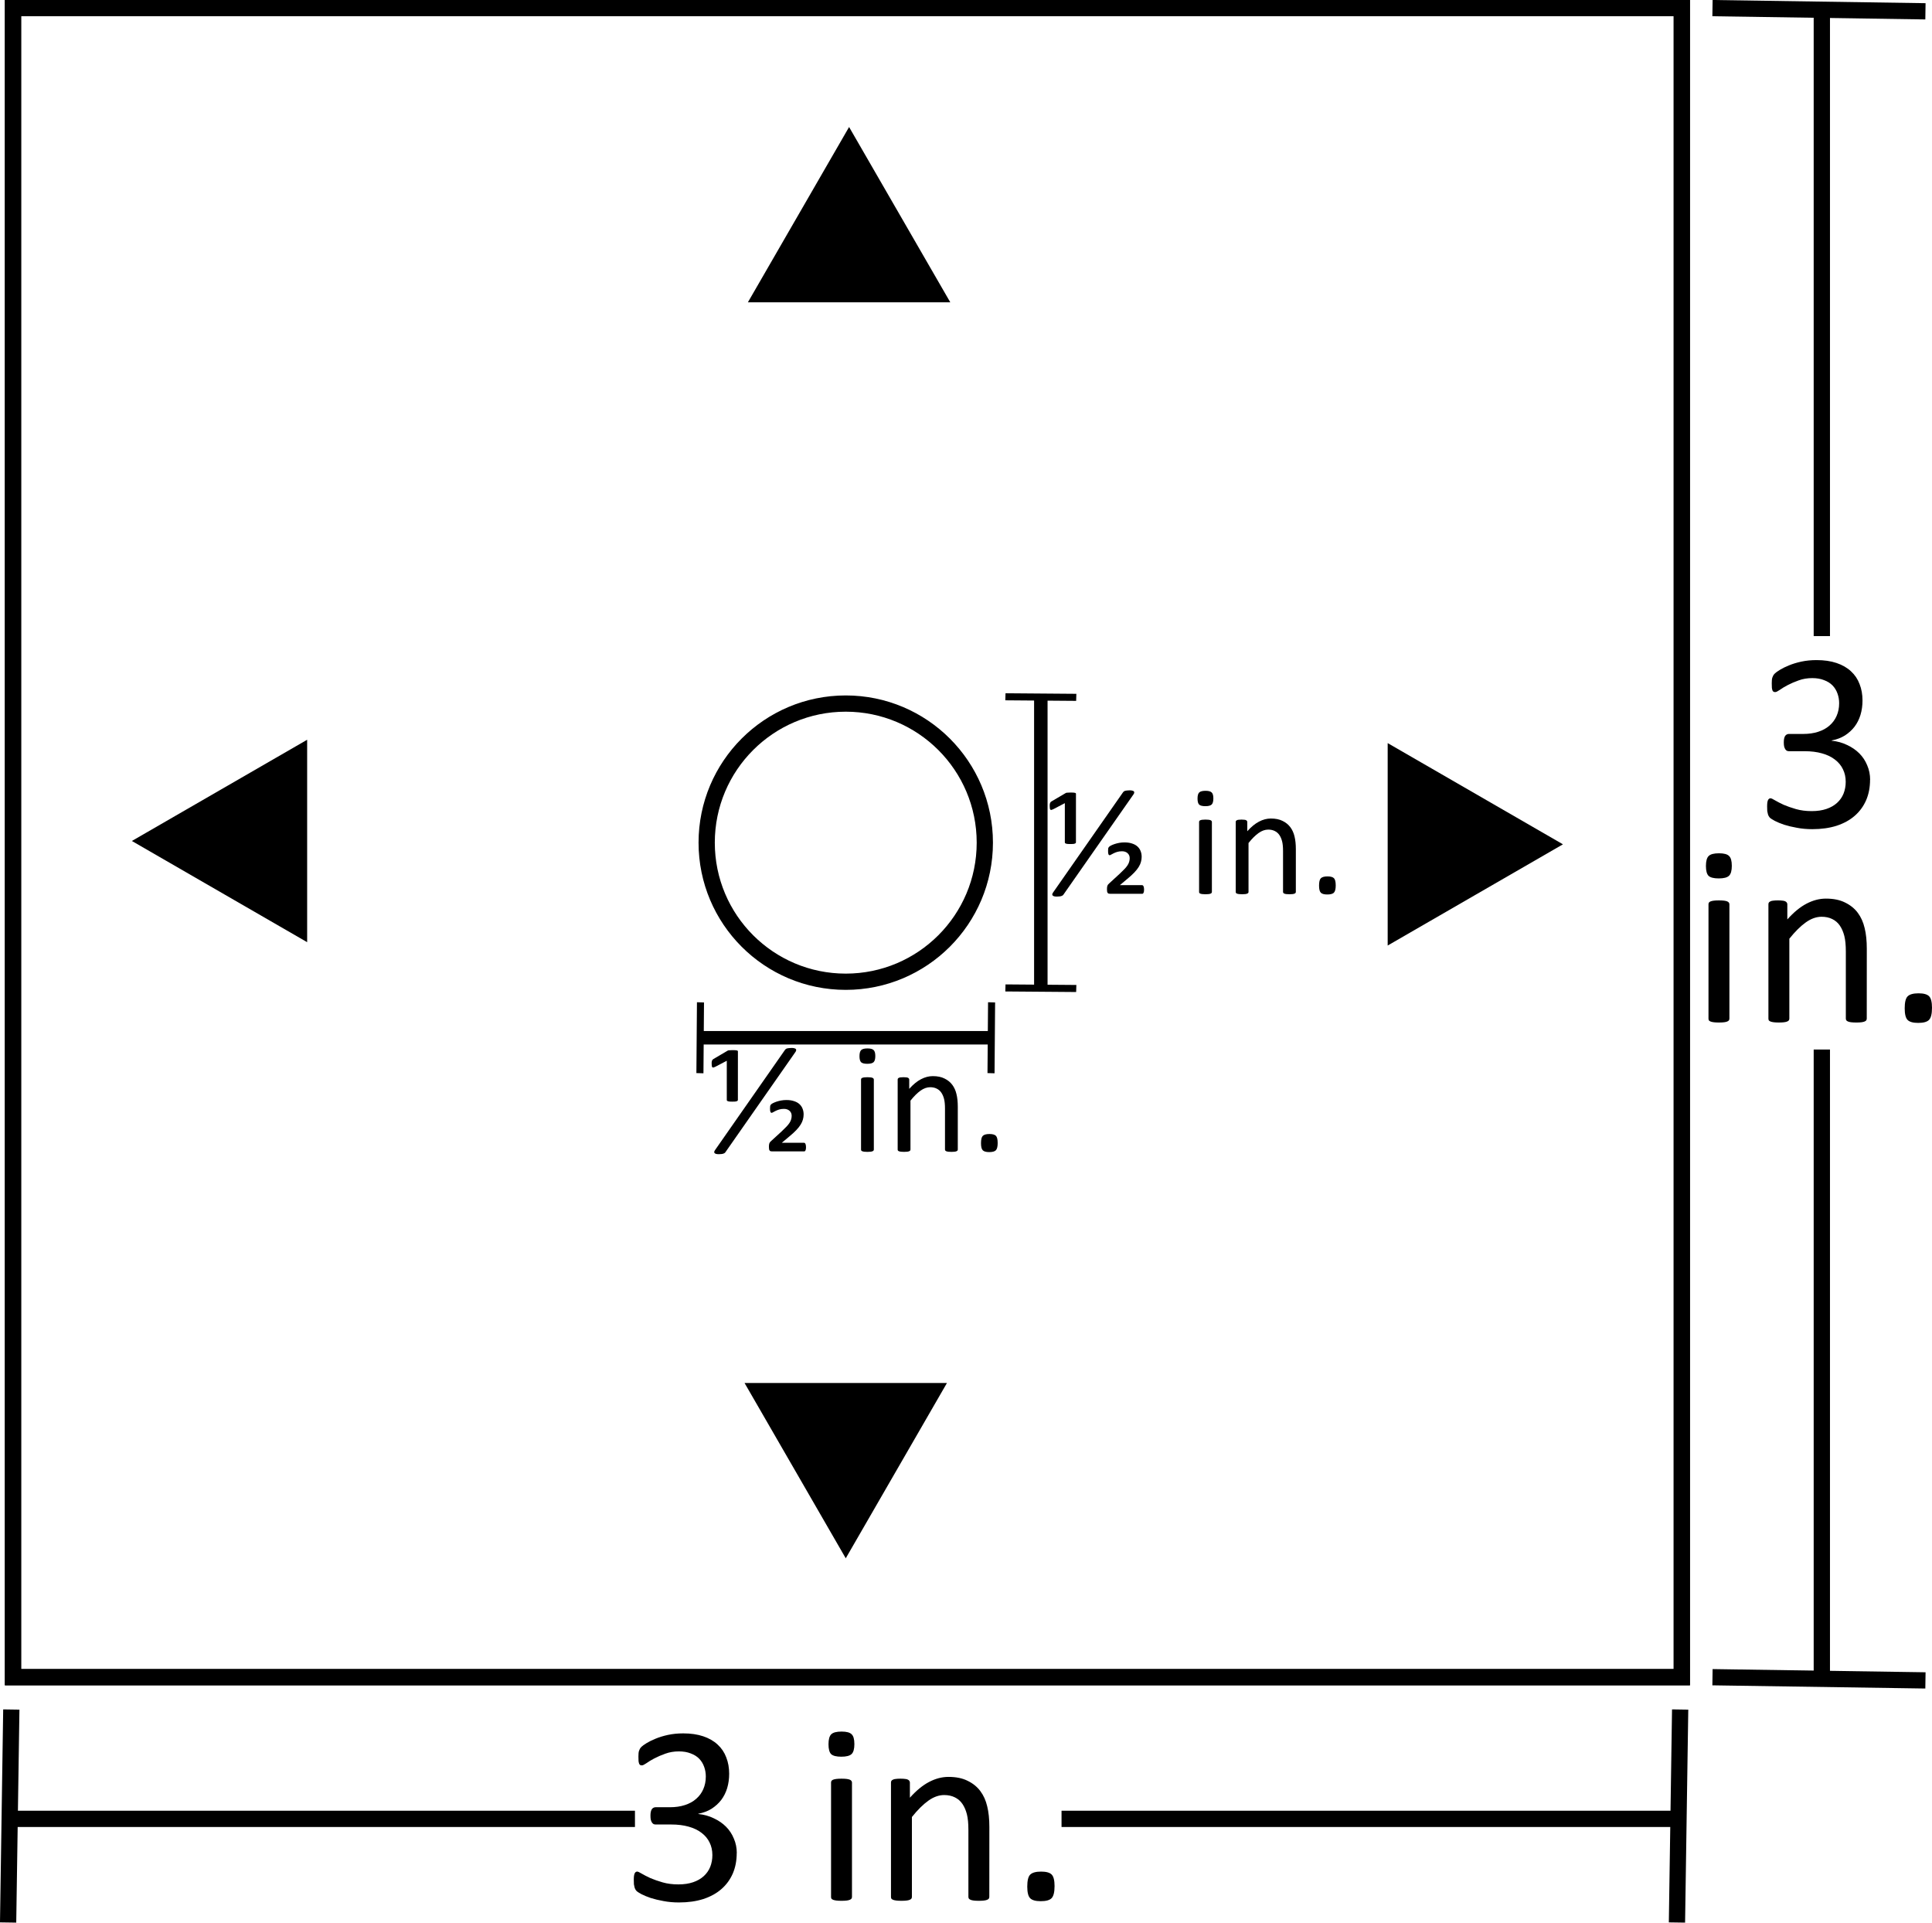 <?xml version="1.0" encoding="UTF-8" standalone="no"?>
<!-- Created with Inkscape (http://www.inkscape.org/) -->

<svg
     xmlns:dc="http://purl.org/dc/elements/1.1/"
     xmlns:cc="http://creativecommons.org/ns#"
     xmlns:rdf="http://www.w3.org/1999/02/22-rdf-syntax-ns#"
     xmlns:svg="http://www.w3.org/2000/svg"
     xmlns="http://www.w3.org/2000/svg"
     xmlns:sodipodi="http://sodipodi.sourceforge.net/DTD/sodipodi-0.dtd"
     xmlns:inkscape="http://www.inkscape.org/namespaces/inkscape"
     width="157.315mm"
     height="156.529mm"
     viewBox="0 0 157.315 156.529"
     version="1.1"
     id="svg8"
     inkscape:version="0.92.4 (5da689c313, 2019-01-14)"
     sodipodi:docname="Top view.svg">
    <defs
         id="defs2" />
    <sodipodi:namedview
         id="base"
         pagecolor="#ffffff"
         bordercolor="#666666"
         borderopacity="1.0"
         inkscape:pageopacity="0.0"
         inkscape:pageshadow="2"
         inkscape:zoom="1.3803564"
         inkscape:cx="117.48475"
         inkscape:cy="248.42903"
         inkscape:document-units="mm"
         inkscape:current-layer="layer1"
         showgrid="false"
         inkscape:window-width="1366"
         inkscape:window-height="705"
         inkscape:window-x="-8"
         inkscape:window-y="-8"
         inkscape:window-maximized="1"
         inkscape:snap-object-midpoints="true" />
    <g
         inkscape:label="Layer 1"
         inkscape:groupmode="layer"
         id="layer1"
         transform="translate(63.124,-5.43)">
        <circle
             style="opacity:1;vector-effect:none;fill:none;fill-opacity:1;fill-rule:evenodd;stroke:#000000;stroke-width:1.323;stroke-linecap:round;stroke-linejoin:miter;stroke-miterlimit:6.489;stroke-dasharray:none;stroke-dashoffset:0;stroke-opacity:1"
             id="path815"
             cx="5.742"
             cy="74.034"
             r="11.324" />
        <rect
             style="opacity:1;vector-effect:none;fill:none;fill-opacity:1;fill-rule:evenodd;stroke:#000000;stroke-width:1.323;stroke-linecap:round;stroke-linejoin:miter;stroke-miterlimit:6.489;stroke-dasharray:none;stroke-dashoffset:0;stroke-opacity:1"
             id="rect817"
             width="135.885"
             height="135.885"
             x="-62.065"
             y="6.091" />
        <path
             style="fill:none;stroke:#000000;stroke-width:1.323;stroke-linecap:butt;stroke-linejoin:miter;stroke-miterlimit:6.489;stroke-dasharray:none;stroke-opacity:1"
             d="m -62.203,144.609 -0.26,17.34"
             id="path823"
             inkscape:connector-curvature="0" />
        <path
             inkscape:connector-curvature="0"
             id="path825"
             d="m 73.684,144.609 -0.26,17.34"
             style="fill:none;stroke:#000000;stroke-width:1.323;stroke-linecap:butt;stroke-linejoin:miter;stroke-miterlimit:6.489;stroke-dasharray:none;stroke-opacity:1" />
        <path
             style="color:#000000;font-style:normal;font-variant:normal;font-weight:normal;font-stretch:normal;font-size:medium;line-height:normal;font-family:sans-serif;font-variant-ligatures:normal;font-variant-position:normal;font-variant-caps:normal;font-variant-numeric:normal;font-variant-alternates:normal;font-feature-settings:normal;text-indent:0;text-align:start;text-decoration:none;text-decoration-line:none;text-decoration-style:solid;text-decoration-color:#000000;letter-spacing:normal;word-spacing:normal;text-transform:none;writing-mode:lr-tb;direction:ltr;text-orientation:mixed;dominant-baseline:auto;baseline-shift:baseline;text-anchor:start;white-space:normal;shape-padding:0;clip-rule:nonzero;display:inline;overflow:visible;visibility:visible;opacity:1;isolation:auto;mix-blend-mode:normal;color-interpolation:sRGB;color-interpolation-filters:linearRGB;solid-color:#000000;solid-opacity:1;vector-effect:none;fill:#000000;fill-opacity:1;fill-rule:nonzero;stroke:none;stroke-width:5;stroke-linecap:butt;stroke-linejoin:miter;stroke-miterlimit:6.489;stroke-dasharray:none;stroke-dashoffset:0;stroke-opacity:1;color-rendering:auto;image-rendering:auto;shape-rendering:auto;text-rendering:auto;enable-background:accumulate"
             d="M 4.301 556.299 L 4.301 561.297 L 195.1 561.297 L 195.1 556.299 L 4.301 556.299 z M 326.176 556.299 L 326.176 561.297 L 516.975 561.297 L 516.975 556.299 L 326.176 556.299 z "
             id="path827"
             transform="matrix(0.265,0,0,0.265,-63.124,5.43)" />
        <g
             aria-label="3 in."
             style="font-style:normal;font-variant:normal;font-weight:normal;font-stretch:normal;font-size:21.426px;line-height:1.25;font-family:Calibri;-inkscape-font-specification:Calibri;letter-spacing:0px;word-spacing:0px;fill:#000000;fill-opacity:1;stroke:none;stroke-width:1.323;stroke-miterlimit:6.489;stroke-dasharray:none"
             id="text821">
            <path
                 d="m -3.136,156.297 q 0,0.92 -0.32,1.664 -0.32,0.734 -0.92,1.261 -0.599,0.527 -1.478,0.816 -0.878,0.279 -1.984,0.279 -0.672,0 -1.261,-0.114 -0.579,-0.103 -1.034,-0.248 -0.455,-0.155 -0.754,-0.31 -0.3,-0.165 -0.382,-0.238 -0.072,-0.072 -0.114,-0.145 -0.041,-0.072 -0.072,-0.176 -0.031,-0.103 -0.052,-0.248 -0.01,-0.155 -0.01,-0.372 0,-0.372 0.072,-0.517 0.072,-0.145 0.207,-0.145 0.093,0 0.362,0.165 0.279,0.165 0.703,0.362 0.434,0.186 1.003,0.351 0.579,0.165 1.282,0.165 0.682,0 1.199,-0.176 0.517,-0.176 0.868,-0.496 0.351,-0.32 0.527,-0.754 0.176,-0.444 0.176,-0.961 0,-0.568 -0.227,-1.023 -0.217,-0.455 -0.651,-0.785 -0.424,-0.331 -1.054,-0.506 -0.62,-0.176 -1.416,-0.176 h -1.271 q -0.083,0 -0.165,-0.031 -0.072,-0.041 -0.134,-0.124 -0.052,-0.083 -0.093,-0.217 -0.031,-0.134 -0.031,-0.351 0,-0.196 0.031,-0.32 0.031,-0.134 0.083,-0.207 0.062,-0.083 0.134,-0.114 0.072,-0.041 0.165,-0.041 h 1.168 q 0.682,0 1.22,-0.176 0.548,-0.176 0.92,-0.506 0.382,-0.331 0.579,-0.785 0.207,-0.465 0.207,-1.034 0,-0.413 -0.134,-0.785 -0.134,-0.382 -0.403,-0.661 -0.269,-0.279 -0.692,-0.434 -0.413,-0.165 -0.961,-0.165 -0.599,0 -1.106,0.186 -0.496,0.176 -0.889,0.382 -0.393,0.207 -0.651,0.393 -0.258,0.176 -0.362,0.176 -0.072,0 -0.134,-0.021 -0.052,-0.031 -0.093,-0.103 -0.031,-0.083 -0.052,-0.217 -0.01,-0.145 -0.01,-0.372 0,-0.155 0.01,-0.269 0.01,-0.124 0.041,-0.207 0.031,-0.093 0.072,-0.165 0.041,-0.072 0.134,-0.165 0.103,-0.103 0.403,-0.289 0.3,-0.186 0.734,-0.362 0.444,-0.186 1.013,-0.31 0.579,-0.124 1.24,-0.124 0.93,0 1.633,0.238 0.703,0.238 1.168,0.672 0.475,0.434 0.703,1.044 0.238,0.599 0.238,1.333 0,0.63 -0.165,1.178 -0.165,0.537 -0.486,0.961 -0.32,0.413 -0.785,0.713 -0.465,0.289 -1.075,0.403 v 0.021 q 0.692,0.072 1.261,0.351 0.579,0.269 0.992,0.682 0.413,0.413 0.641,0.972 0.238,0.548 0.238,1.178 z"
                 style="font-style:normal;font-variant:normal;font-weight:normal;font-stretch:normal;font-size:21.167px;font-family:Calibri;-inkscape-font-specification:Calibri;stroke-width:1.323;stroke-miterlimit:6.489;stroke-dasharray:none"
                 id="path1085" />
            <path
                 d="m 6.249,159.862 q 0,0.083 -0.041,0.145 -0.041,0.052 -0.134,0.093 -0.093,0.041 -0.258,0.062 -0.165,0.021 -0.424,0.021 -0.248,0 -0.413,-0.021 -0.165,-0.021 -0.269,-0.062 -0.093,-0.041 -0.134,-0.093 -0.031,-0.062 -0.031,-0.145 v -9.302 q 0,-0.072 0.031,-0.134 0.041,-0.062 0.134,-0.103 0.103,-0.041 0.269,-0.062 0.165,-0.021 0.413,-0.021 0.258,0 0.424,0.021 0.165,0.021 0.258,0.062 0.093,0.041 0.134,0.103 0.041,0.062 0.041,0.134 z m 0.196,-12.444 q 0,0.599 -0.227,0.816 -0.227,0.217 -0.837,0.217 -0.599,0 -0.827,-0.207 -0.217,-0.217 -0.217,-0.806 0,-0.599 0.227,-0.816 0.227,-0.217 0.837,-0.217 0.599,0 0.816,0.217 0.227,0.207 0.227,0.796 z"
                 style="font-style:normal;font-variant:normal;font-weight:normal;font-stretch:normal;font-size:21.167px;font-family:Calibri;-inkscape-font-specification:Calibri;stroke-width:1.323;stroke-miterlimit:6.489;stroke-dasharray:none"
                 id="path1087" />
            <path
                 d="m 17.432,159.862 q 0,0.083 -0.041,0.145 -0.041,0.052 -0.134,0.093 -0.093,0.041 -0.258,0.062 -0.165,0.021 -0.413,0.021 -0.258,0 -0.424,-0.021 -0.165,-0.021 -0.258,-0.062 -0.093,-0.041 -0.134,-0.093 -0.041,-0.062 -0.041,-0.145 v -5.447 q 0,-0.796 -0.124,-1.282 -0.124,-0.486 -0.362,-0.837 -0.238,-0.351 -0.62,-0.537 -0.372,-0.186 -0.868,-0.186 -0.641,0 -1.282,0.455 -0.641,0.455 -1.344,1.333 v 6.501 q 0,0.083 -0.041,0.145 -0.041,0.052 -0.134,0.093 -0.093,0.041 -0.258,0.062 -0.165,0.021 -0.424,0.021 -0.248,0 -0.413,-0.021 -0.165,-0.021 -0.269,-0.062 -0.093,-0.041 -0.134,-0.093 -0.031,-0.062 -0.031,-0.145 v -9.302 q 0,-0.083 0.031,-0.134 0.031,-0.062 0.124,-0.103 0.093,-0.052 0.238,-0.062 0.145,-0.021 0.382,-0.021 0.227,0 0.372,0.021 0.155,0.01 0.238,0.062 0.083,0.041 0.114,0.103 0.041,0.052 0.041,0.134 v 1.23 q 0.785,-0.878 1.561,-1.282 0.785,-0.413 1.581,-0.413 0.93,0 1.561,0.32 0.641,0.31 1.034,0.837 0.393,0.527 0.558,1.24 0.176,0.703 0.176,1.695 z"
                 style="font-style:normal;font-variant:normal;font-weight:normal;font-stretch:normal;font-size:21.167px;font-family:Calibri;-inkscape-font-specification:Calibri;stroke-width:1.323;stroke-miterlimit:6.489;stroke-dasharray:none"
                 id="path1089" />
            <path
                 d="m 22.744,158.994 q 0,0.734 -0.248,0.982 -0.238,0.238 -0.878,0.238 -0.62,0 -0.858,-0.238 -0.238,-0.238 -0.238,-0.951 0,-0.734 0.238,-0.972 0.248,-0.248 0.889,-0.248 0.62,0 0.858,0.238 0.238,0.238 0.238,0.951 z"
                 style="font-style:normal;font-variant:normal;font-weight:normal;font-stretch:normal;font-size:21.167px;font-family:Calibri;-inkscape-font-specification:Calibri;stroke-width:1.323;stroke-miterlimit:6.489;stroke-dasharray:none"
                 id="path1091" />
        </g>
        <path
             inkscape:connector-curvature="0"
             id="path911"
             d="m 76.317,141.979 17.34,0.26"
             style="fill:none;stroke:#000000;stroke-width:1.323;stroke-linecap:butt;stroke-linejoin:miter;stroke-miterlimit:6.489;stroke-dasharray:none;stroke-opacity:1" />
        <path
             style="fill:none;stroke:#000000;stroke-width:1.323;stroke-linecap:butt;stroke-linejoin:miter;stroke-miterlimit:6.489;stroke-dasharray:none;stroke-opacity:1"
             d="m 76.317,6.091 17.34,0.26"
             id="path913"
             inkscape:connector-curvature="0" />
        <path
             style="color:#000000;font-style:normal;font-variant:normal;font-weight:normal;font-stretch:normal;font-size:medium;line-height:normal;font-family:sans-serif;font-variant-ligatures:normal;font-variant-position:normal;font-variant-caps:normal;font-variant-numeric:normal;font-variant-alternates:normal;font-feature-settings:normal;text-indent:0;text-align:start;text-decoration:none;text-decoration-line:none;text-decoration-style:solid;text-decoration-color:#000000;letter-spacing:normal;word-spacing:normal;text-transform:none;writing-mode:lr-tb;direction:ltr;text-orientation:mixed;dominant-baseline:auto;baseline-shift:baseline;text-anchor:start;white-space:normal;shape-padding:0;clip-rule:nonzero;display:inline;overflow:visible;visibility:visible;opacity:1;isolation:auto;mix-blend-mode:normal;color-interpolation:sRGB;color-interpolation-filters:linearRGB;solid-color:#000000;solid-opacity:1;vector-effect:none;fill:#000000;fill-opacity:1;fill-rule:nonzero;stroke:none;stroke-width:5;stroke-linecap:butt;stroke-linejoin:miter;stroke-miterlimit:6.489;stroke-dasharray:none;stroke-dashoffset:0;stroke-opacity:1;color-rendering:auto;image-rendering:auto;shape-rendering:auto;text-rendering:auto;enable-background:accumulate"
             d="M 557.287 2.598 L 557.287 195.428 L 562.291 195.428 L 562.291 2.598 L 557.287 2.598 z M 557.287 322.439 L 557.287 515.271 L 562.291 515.271 L 562.291 322.439 L 557.287 322.439 z "
             id="path915"
             transform="matrix(0.265,0,0,0.265,-63.124,5.43)" />
        <path
             d="m 89.147,68.916 q 0,0.92 -0.32,1.664 -0.32,0.734 -0.92,1.261 -0.599,0.527 -1.478,0.816 -0.878,0.279 -1.984,0.279 -0.672,0 -1.261,-0.114 -0.579,-0.103 -1.034,-0.248 -0.455,-0.155 -0.754,-0.31 -0.3,-0.165 -0.382,-0.238 -0.072,-0.072 -0.114,-0.145 -0.041,-0.072 -0.072,-0.176 -0.031,-0.103 -0.052,-0.248 -0.01,-0.155 -0.01,-0.372 0,-0.372 0.072,-0.517 0.072,-0.145 0.207,-0.145 0.093,0 0.362,0.165 0.279,0.165 0.703,0.362 0.434,0.186 1.003,0.351 0.579,0.165 1.282,0.165 0.682,0 1.199,-0.176 0.517,-0.176 0.868,-0.496 0.351,-0.32 0.527,-0.754 0.176,-0.444 0.176,-0.961 0,-0.568 -0.227,-1.023 -0.217,-0.455 -0.651,-0.785 -0.424,-0.331 -1.054,-0.506 -0.62,-0.176 -1.416,-0.176 h -1.271 q -0.083,0 -0.165,-0.031 -0.072,-0.041 -0.134,-0.124 -0.052,-0.083 -0.093,-0.217 -0.031,-0.134 -0.031,-0.351 0,-0.196 0.031,-0.32 0.031,-0.134 0.083,-0.207 0.062,-0.083 0.134,-0.114 0.072,-0.041 0.165,-0.041 h 1.168 q 0.682,0 1.22,-0.176 0.548,-0.176 0.92,-0.506 0.382,-0.331 0.579,-0.785 0.207,-0.465 0.207,-1.034 0,-0.413 -0.134,-0.785 -0.134,-0.382 -0.403,-0.661 -0.269,-0.279 -0.692,-0.434 -0.413,-0.165 -0.961,-0.165 -0.599,0 -1.106,0.186 -0.496,0.176 -0.889,0.382 -0.393,0.207 -0.651,0.393 -0.258,0.176 -0.362,0.176 -0.072,0 -0.134,-0.021 -0.052,-0.031 -0.093,-0.103 -0.031,-0.083 -0.052,-0.217 -0.01,-0.145 -0.01,-0.372 0,-0.155 0.01,-0.269 0.01,-0.124 0.041,-0.207 0.031,-0.093 0.072,-0.165 0.041,-0.072 0.134,-0.165 0.103,-0.103 0.403,-0.289 0.3,-0.186 0.734,-0.362 0.444,-0.186 1.013,-0.31 0.579,-0.124 1.24,-0.124 0.93,0 1.633,0.238 0.703,0.238 1.168,0.672 0.475,0.434 0.703,1.044 0.238,0.599 0.238,1.333 0,0.63 -0.165,1.178 -0.165,0.537 -0.486,0.961 -0.32,0.413 -0.785,0.713 -0.465,0.289 -1.075,0.403 v 0.021 q 0.692,0.072 1.261,0.351 0.579,0.269 0.992,0.682 0.413,0.413 0.641,0.972 0.238,0.548 0.238,1.178 z"
             style="font-style:normal;font-variant:normal;font-weight:normal;font-stretch:normal;font-size:21.167px;line-height:0.75;font-family:Calibri;-inkscape-font-specification:Calibri;text-align:center;letter-spacing:0px;word-spacing:0px;text-anchor:middle;fill:#000000;fill-opacity:1;stroke:none;stroke-width:1.323;stroke-miterlimit:6.489;stroke-dasharray:none"
             id="path1076"
             inkscape:connector-curvature="0" />
        <path
             d="m 77.695,88.357 q 0,0.083 -0.041,0.145 -0.041,0.052 -0.134,0.093 -0.093,0.041 -0.258,0.062 -0.165,0.021 -0.424,0.021 -0.248,0 -0.413,-0.021 -0.165,-0.021 -0.269,-0.062 -0.093,-0.041 -0.134,-0.093 -0.031,-0.062 -0.031,-0.145 v -9.302 q 0,-0.072 0.031,-0.134 0.041,-0.062 0.134,-0.103 0.103,-0.041 0.269,-0.062 0.165,-0.021 0.413,-0.021 0.258,0 0.424,0.021 0.165,0.021 0.258,0.062 0.093,0.041 0.134,0.103 0.041,0.062 0.041,0.134 z m 0.196,-12.444 q 0,0.599 -0.227,0.816 -0.227,0.217 -0.837,0.217 -0.599,0 -0.827,-0.207 -0.217,-0.217 -0.217,-0.806 0,-0.599 0.227,-0.816 0.227,-0.217 0.837,-0.217 0.599,0 0.816,0.217 0.227,0.207 0.227,0.796 z"
             style="font-style:normal;font-variant:normal;font-weight:normal;font-stretch:normal;font-size:21.167px;line-height:0.75;font-family:Calibri;-inkscape-font-specification:Calibri;text-align:center;letter-spacing:0px;word-spacing:0px;text-anchor:middle;fill:#000000;fill-opacity:1;stroke:none;stroke-width:1.323;stroke-miterlimit:6.489;stroke-dasharray:none"
             id="path1078"
             inkscape:connector-curvature="0" />
        <path
             d="m 88.878,88.357 q 0,0.083 -0.041,0.145 -0.041,0.052 -0.134,0.093 -0.093,0.041 -0.258,0.062 -0.165,0.021 -0.413,0.021 -0.258,0 -0.424,-0.021 -0.165,-0.021 -0.258,-0.062 -0.093,-0.041 -0.134,-0.093 -0.041,-0.062 -0.041,-0.145 v -5.447 q 0,-0.796 -0.124,-1.282 -0.124,-0.486 -0.362,-0.837 -0.238,-0.351 -0.62,-0.537 -0.372,-0.186 -0.868,-0.186 -0.641,0 -1.282,0.455 -0.641,0.455 -1.344,1.333 v 6.501 q 0,0.083 -0.041,0.145 -0.041,0.052 -0.134,0.093 -0.093,0.041 -0.258,0.062 -0.165,0.021 -0.424,0.021 -0.248,0 -0.413,-0.021 -0.165,-0.021 -0.269,-0.062 -0.093,-0.041 -0.134,-0.093 -0.031,-0.062 -0.031,-0.145 v -9.302 q 0,-0.083 0.031,-0.134 0.031,-0.062 0.124,-0.103 0.093,-0.052 0.238,-0.062 0.145,-0.021 0.382,-0.021 0.227,0 0.372,0.021 0.155,0.01 0.238,0.062 0.083,0.041 0.114,0.103 0.041,0.052 0.041,0.134 v 1.23 q 0.785,-0.878 1.561,-1.282 0.785,-0.413 1.581,-0.413 0.93,0 1.561,0.32 0.641,0.31 1.034,0.837 0.393,0.527 0.558,1.24 0.176,0.703 0.176,1.695 z"
             style="font-style:normal;font-variant:normal;font-weight:normal;font-stretch:normal;font-size:21.167px;line-height:0.75;font-family:Calibri;-inkscape-font-specification:Calibri;text-align:center;letter-spacing:0px;word-spacing:0px;text-anchor:middle;fill:#000000;fill-opacity:1;stroke:none;stroke-width:1.323;stroke-miterlimit:6.489;stroke-dasharray:none"
             id="path1080"
             inkscape:connector-curvature="0" />
        <path
             d="m 94.19,87.489 q 0,0.734 -0.248,0.982 -0.238,0.238 -0.878,0.238 -0.62,0 -0.858,-0.238 -0.238,-0.238 -0.238,-0.951 0,-0.734 0.238,-0.972 0.248,-0.248 0.889,-0.248 0.62,0 0.858,0.238 0.238,0.238 0.238,0.951 z"
             style="font-style:normal;font-variant:normal;font-weight:normal;font-stretch:normal;font-size:21.167px;line-height:0.75;font-family:Calibri;-inkscape-font-specification:Calibri;text-align:center;letter-spacing:0px;word-spacing:0px;text-anchor:middle;fill:#000000;fill-opacity:1;stroke:none;stroke-width:1.323;stroke-miterlimit:6.489;stroke-dasharray:none"
             id="path1082"
             inkscape:connector-curvature="0" />
        <g
             aria-label="½ in."
             style="font-style:normal;font-variant:normal;font-weight:normal;font-stretch:normal;font-size:13.098px;line-height:1.25;font-family:Calibri;-inkscape-font-specification:Calibri;letter-spacing:0px;word-spacing:0px;fill:#000000;fill-opacity:1;stroke:none;stroke-width:0.809;stroke-miterlimit:6.489;stroke-dasharray:none"
             id="text986">
            <path
                 d="m -3.041,94.975 q 0,0.038 -0.025,0.07 -0.025,0.025 -0.082,0.044 -0.051,0.019 -0.139,0.025 -0.082,0.006 -0.215,0.006 -0.12,0 -0.209,-0.006 -0.082,-0.006 -0.139,-0.025 -0.051,-0.019 -0.076,-0.044 -0.019,-0.032 -0.019,-0.07 v -3.184 l -0.941,0.493 q -0.088,0.044 -0.145,0.057 -0.057,0.006 -0.088,-0.019 -0.032,-0.032 -0.044,-0.095 -0.013,-0.063 -0.013,-0.171 0,-0.082 0,-0.145 0.006,-0.07 0.025,-0.12 0.019,-0.051 0.044,-0.082 0.032,-0.032 0.07,-0.057 l 1.182,-0.695 q 0.025,-0.006 0.051,-0.013 0.032,-0.006 0.07,-0.006 0.044,-0.006 0.107,-0.006 0.07,-0.006 0.171,-0.006 0.133,0 0.209,0.006 0.082,0.006 0.126,0.019 0.051,0.013 0.063,0.032 0.019,0.013 0.019,0.044 z m 5.547,3.86 q 0,0.177 -0.044,0.259 -0.038,0.076 -0.101,0.076 h -2.609 q -0.076,0 -0.126,-0.013 -0.044,-0.013 -0.076,-0.051 -0.032,-0.038 -0.051,-0.107 -0.013,-0.07 -0.013,-0.19 0,-0.095 0.006,-0.158 0.006,-0.07 0.025,-0.126 0.019,-0.057 0.051,-0.101 0.038,-0.051 0.107,-0.107 L 0.516,97.547 Q 0.75,97.326 0.908,97.161 1.066,96.997 1.161,96.852 q 0.095,-0.145 0.133,-0.284 0.044,-0.139 0.044,-0.297 0,-0.246 -0.171,-0.404 -0.171,-0.158 -0.461,-0.158 -0.215,0 -0.385,0.051 -0.164,0.051 -0.291,0.114 -0.12,0.057 -0.202,0.107 -0.082,0.051 -0.126,0.051 -0.025,0 -0.051,-0.019 -0.025,-0.019 -0.044,-0.063 -0.013,-0.044 -0.025,-0.114 -0.006,-0.07 -0.006,-0.177 0,-0.126 0.013,-0.19 0.019,-0.063 0.063,-0.114 0.044,-0.051 0.164,-0.114 0.126,-0.063 0.291,-0.12 0.171,-0.057 0.373,-0.095 0.209,-0.038 0.43,-0.038 0.354,0 0.613,0.088 0.265,0.082 0.442,0.24 0.177,0.158 0.259,0.373 0.088,0.215 0.088,0.474 0,0.209 -0.057,0.411 -0.051,0.196 -0.183,0.411 -0.126,0.209 -0.36,0.455 -0.227,0.24 -0.575,0.524 L 0.535,98.469 H 2.336 q 0.088,0 0.126,0.095 0.044,0.095 0.044,0.272 z m -6.552,0.385 q -0.032,0.057 -0.076,0.082 -0.044,0.032 -0.107,0.051 -0.063,0.025 -0.152,0.032 -0.088,0.013 -0.215,0.013 -0.139,0 -0.227,-0.025 -0.082,-0.025 -0.12,-0.07 -0.032,-0.038 -0.025,-0.101 0.013,-0.057 0.063,-0.133 l 5.686,-8.144 q 0.032,-0.051 0.076,-0.082 0.044,-0.038 0.107,-0.057 0.07,-0.019 0.152,-0.025 0.088,-0.013 0.221,-0.013 0.133,0 0.215,0.025 0.088,0.019 0.126,0.063 0.038,0.044 0.025,0.107 -0.006,0.063 -0.057,0.133 z"
                 style="font-style:normal;font-variant:normal;font-weight:normal;font-stretch:normal;font-size:12.94px;font-family:Calibri;-inkscape-font-specification:Calibri;stroke-width:0.809;stroke-miterlimit:6.489;stroke-dasharray:none"
                 id="path1067" />
            <path
                 d="m 8.029,99.013 q 0,0.051 -0.025,0.088 -0.025,0.032 -0.082,0.057 -0.057,0.025 -0.158,0.038 -0.101,0.013 -0.259,0.013 -0.152,0 -0.253,-0.013 -0.101,-0.013 -0.164,-0.038 -0.057,-0.025 -0.082,-0.057 -0.019,-0.038 -0.019,-0.088 v -5.686 q 0,-0.044 0.019,-0.082 0.025,-0.038 0.082,-0.063 0.063,-0.025 0.164,-0.038 0.101,-0.013 0.253,-0.013 0.158,0 0.259,0.013 0.101,0.013 0.158,0.038 0.057,0.025 0.082,0.063 0.025,0.038 0.025,0.082 z m 0.12,-7.607 q 0,0.366 -0.139,0.499 -0.139,0.133 -0.512,0.133 -0.366,0 -0.505,-0.126 -0.133,-0.133 -0.133,-0.493 0,-0.366 0.139,-0.499 0.139,-0.133 0.512,-0.133 0.366,0 0.499,0.133 0.139,0.126 0.139,0.487 z"
                 style="font-style:normal;font-variant:normal;font-weight:normal;font-stretch:normal;font-size:12.94px;font-family:Calibri;-inkscape-font-specification:Calibri;stroke-width:0.809;stroke-miterlimit:6.489;stroke-dasharray:none"
                 id="path1069" />
            <path
                 d="m 14.865,99.013 q 0,0.051 -0.025,0.088 -0.025,0.032 -0.082,0.057 -0.057,0.025 -0.158,0.038 -0.101,0.013 -0.253,0.013 -0.158,0 -0.259,-0.013 -0.101,-0.013 -0.158,-0.038 -0.057,-0.025 -0.082,-0.057 -0.025,-0.038 -0.025,-0.088 v -3.33 q 0,-0.487 -0.076,-0.783 -0.076,-0.297 -0.221,-0.512 -0.145,-0.215 -0.379,-0.329 -0.227,-0.114 -0.531,-0.114 -0.392,0 -0.783,0.278 -0.392,0.278 -0.821,0.815 v 3.974 q 0,0.051 -0.025,0.088 -0.025,0.032 -0.082,0.057 -0.057,0.025 -0.158,0.038 -0.101,0.013 -0.259,0.013 -0.152,0 -0.253,-0.013 -0.101,-0.013 -0.164,-0.038 -0.057,-0.025 -0.082,-0.057 -0.019,-0.038 -0.019,-0.088 v -5.686 q 0,-0.051 0.019,-0.082 0.019,-0.038 0.076,-0.063 0.057,-0.032 0.145,-0.038 0.088,-0.013 0.234,-0.013 0.139,0 0.227,0.013 0.095,0.006 0.145,0.038 0.051,0.025 0.07,0.063 0.025,0.032 0.025,0.082 v 0.752 q 0.48,-0.537 0.954,-0.783 0.48,-0.253 0.967,-0.253 0.569,0 0.954,0.196 0.392,0.19 0.632,0.512 0.24,0.322 0.341,0.758 0.107,0.43 0.107,1.036 z"
                 style="font-style:normal;font-variant:normal;font-weight:normal;font-stretch:normal;font-size:12.94px;font-family:Calibri;-inkscape-font-specification:Calibri;stroke-width:0.809;stroke-miterlimit:6.489;stroke-dasharray:none"
                 id="path1071" />
            <path
                 d="m 18.113,98.482 q 0,0.449 -0.152,0.6 -0.145,0.145 -0.537,0.145 -0.379,0 -0.524,-0.145 -0.145,-0.145 -0.145,-0.581 0,-0.449 0.145,-0.594 0.152,-0.152 0.543,-0.152 0.379,0 0.524,0.145 0.145,0.145 0.145,0.581 z"
                 style="font-style:normal;font-variant:normal;font-weight:normal;font-stretch:normal;font-size:12.94px;font-family:Calibri;-inkscape-font-specification:Calibri;stroke-width:0.809;stroke-miterlimit:6.489;stroke-dasharray:none"
                 id="path1073" />
        </g>
        <g
             style="stroke-width:1.369;stroke-miterlimit:6.489;stroke-dasharray:none"
             transform="matrix(0.42,0,0,0.801,3.357,2.431)"
             id="g1020">
            <g
                 id="g1018">
                <path
                     style="fill:none;stroke:#000000;stroke-width:1.369;stroke-linecap:butt;stroke-linejoin:miter;stroke-miterlimit:6.489;stroke-dasharray:none;stroke-opacity:1"
                     d="m -22.485,105.623 -0.108,7.201"
                     id="path1012"
                     inkscape:connector-curvature="0" />
                <path
                     inkscape:connector-curvature="0"
                     id="path1014"
                     d="m 33.951,105.623 -0.108,7.201"
                     style="fill:none;stroke:#000000;stroke-width:1.369;stroke-linecap:butt;stroke-linejoin:miter;stroke-miterlimit:6.489;stroke-dasharray:none;stroke-opacity:1" />
                <path
                     style="fill:none;stroke:#000000;stroke-width:1.369;stroke-linecap:butt;stroke-linejoin:miter;stroke-miterlimit:6.489;stroke-dasharray:none;stroke-opacity:1"
                     d="M -22.395,109.223 H 33.941"
                     id="path1016"
                     inkscape:connector-curvature="0" />
            </g>
        </g>
        <g
             id="g1032"
             transform="matrix(0,-0.42,0.801,0,-65.861,76.418)"
             style="stroke-width:1.369;stroke-miterlimit:6.489;stroke-dasharray:none">
            <g
                 id="g1030">
                <path
                     inkscape:connector-curvature="0"
                     id="path1024"
                     d="m -22.485,105.623 -0.108,7.201"
                     style="fill:none;stroke:#000000;stroke-width:1.369;stroke-linecap:butt;stroke-linejoin:miter;stroke-miterlimit:6.489;stroke-dasharray:none;stroke-opacity:1" />
                <path
                     style="fill:none;stroke:#000000;stroke-width:1.369;stroke-linecap:butt;stroke-linejoin:miter;stroke-miterlimit:6.489;stroke-dasharray:none;stroke-opacity:1"
                     d="m 33.951,105.623 -0.108,7.201"
                     id="path1026"
                     inkscape:connector-curvature="0" />
                <path
                     inkscape:connector-curvature="0"
                     id="path1028"
                     d="M -22.395,109.223 H 33.941"
                     style="fill:none;stroke:#000000;stroke-width:1.369;stroke-linecap:butt;stroke-linejoin:miter;stroke-miterlimit:6.489;stroke-dasharray:none;stroke-opacity:1" />
            </g>
        </g>
        <g
             aria-label="½ in."
             style="font-style:normal;font-variant:normal;font-weight:normal;font-stretch:normal;font-size:13.098px;line-height:1.25;font-family:Calibri;-inkscape-font-specification:Calibri;letter-spacing:0px;word-spacing:0px;fill:#000000;fill-opacity:1;stroke:none;stroke-width:0.809;stroke-miterlimit:6.489;stroke-dasharray:none"
             id="text1036">
            <path
                 d="m 24.485,74.002 q 0,0.038 -0.025,0.07 -0.025,0.025 -0.082,0.044 -0.051,0.019 -0.139,0.025 -0.082,0.006 -0.215,0.006 -0.12,0 -0.209,-0.006 -0.082,-0.006 -0.139,-0.025 -0.051,-0.019 -0.076,-0.044 -0.019,-0.032 -0.019,-0.07 v -3.184 l -0.941,0.493 q -0.088,0.044 -0.145,0.057 -0.057,0.006 -0.088,-0.019 -0.032,-0.032 -0.044,-0.095 -0.013,-0.063 -0.013,-0.171 0,-0.082 0,-0.145 0.006,-0.07 0.025,-0.12 0.019,-0.051 0.044,-0.082 0.032,-0.032 0.07,-0.057 l 1.182,-0.695 q 0.025,-0.006 0.051,-0.013 0.032,-0.006 0.07,-0.006 0.044,-0.006 0.107,-0.006 0.07,-0.006 0.171,-0.006 0.133,0 0.209,0.006 0.082,0.006 0.126,0.019 0.051,0.013 0.063,0.032 0.019,0.013 0.019,0.044 z m 5.547,3.86 q 0,0.177 -0.044,0.259 -0.038,0.076 -0.101,0.076 h -2.609 q -0.076,0 -0.126,-0.013 -0.044,-0.013 -0.076,-0.051 -0.032,-0.038 -0.051,-0.107 -0.013,-0.07 -0.013,-0.19 0,-0.095 0.006,-0.158 0.006,-0.07 0.025,-0.126 0.019,-0.057 0.051,-0.101 0.038,-0.051 0.107,-0.107 l 0.84,-0.771 q 0.234,-0.221 0.392,-0.385 0.158,-0.164 0.253,-0.31 0.095,-0.145 0.133,-0.284 0.044,-0.139 0.044,-0.297 0,-0.246 -0.171,-0.404 -0.171,-0.158 -0.461,-0.158 -0.215,0 -0.385,0.051 -0.164,0.051 -0.291,0.114 -0.12,0.057 -0.202,0.107 -0.082,0.051 -0.126,0.051 -0.025,0 -0.051,-0.019 -0.025,-0.019 -0.044,-0.063 -0.013,-0.044 -0.025,-0.114 -0.006,-0.07 -0.006,-0.177 0,-0.126 0.013,-0.19 0.019,-0.063 0.063,-0.114 0.044,-0.051 0.164,-0.114 0.126,-0.063 0.291,-0.12 0.171,-0.057 0.373,-0.095 0.209,-0.038 0.43,-0.038 0.354,0 0.613,0.088 0.265,0.082 0.442,0.24 0.177,0.158 0.259,0.373 0.088,0.215 0.088,0.474 0,0.209 -0.057,0.411 -0.051,0.196 -0.183,0.411 -0.126,0.209 -0.36,0.455 -0.227,0.24 -0.575,0.524 l -0.6,0.505 h 1.801 q 0.088,0 0.126,0.095 0.044,0.095 0.044,0.272 z m -6.552,0.385 q -0.032,0.057 -0.076,0.082 -0.044,0.032 -0.107,0.051 -0.063,0.025 -0.152,0.032 -0.088,0.013 -0.215,0.013 -0.139,0 -0.227,-0.025 -0.082,-0.025 -0.12,-0.07 -0.032,-0.038 -0.025,-0.101 0.013,-0.057 0.063,-0.133 l 5.686,-8.144 q 0.032,-0.051 0.076,-0.082 0.044,-0.038 0.107,-0.057 0.07,-0.019 0.152,-0.025 0.088,-0.013 0.221,-0.013 0.133,0 0.215,0.025 0.088,0.019 0.126,0.063 0.038,0.044 0.025,0.107 -0.006,0.063 -0.057,0.133 z"
                 style="font-style:normal;font-variant:normal;font-weight:normal;font-stretch:normal;font-size:12.94px;font-family:Calibri;-inkscape-font-specification:Calibri;stroke-width:0.809;stroke-miterlimit:6.489;stroke-dasharray:none"
                 id="path1058" />
            <path
                 d="m 35.555,78.039 q 0,0.051 -0.025,0.088 -0.025,0.032 -0.082,0.057 -0.057,0.025 -0.158,0.038 -0.101,0.013 -0.259,0.013 -0.152,0 -0.253,-0.013 -0.101,-0.013 -0.164,-0.038 -0.057,-0.025 -0.082,-0.057 -0.019,-0.038 -0.019,-0.088 V 72.353 q 0,-0.044 0.019,-0.082 0.025,-0.038 0.082,-0.063 0.063,-0.025 0.164,-0.038 0.101,-0.013 0.253,-0.013 0.158,0 0.259,0.013 0.101,0.013 0.158,0.038 0.057,0.025 0.082,0.063 0.025,0.038 0.025,0.082 z m 0.12,-7.607 q 0,0.366 -0.139,0.499 -0.139,0.133 -0.512,0.133 -0.366,0 -0.505,-0.126 -0.133,-0.133 -0.133,-0.493 0,-0.366 0.139,-0.499 0.139,-0.133 0.512,-0.133 0.366,0 0.499,0.133 0.139,0.126 0.139,0.487 z"
                 style="font-style:normal;font-variant:normal;font-weight:normal;font-stretch:normal;font-size:12.94px;font-family:Calibri;-inkscape-font-specification:Calibri;stroke-width:0.809;stroke-miterlimit:6.489;stroke-dasharray:none"
                 id="path1060" />
            <path
                 d="m 42.391,78.039 q 0,0.051 -0.025,0.088 -0.025,0.032 -0.082,0.057 -0.057,0.025 -0.158,0.038 -0.101,0.013 -0.253,0.013 -0.158,0 -0.259,-0.013 -0.101,-0.013 -0.158,-0.038 -0.057,-0.025 -0.082,-0.057 -0.025,-0.038 -0.025,-0.088 v -3.33 q 0,-0.487 -0.076,-0.783 -0.076,-0.297 -0.221,-0.512 -0.145,-0.215 -0.379,-0.329 -0.227,-0.114 -0.531,-0.114 -0.392,0 -0.783,0.278 -0.392,0.278 -0.821,0.815 v 3.974 q 0,0.051 -0.025,0.088 -0.025,0.032 -0.082,0.057 -0.057,0.025 -0.158,0.038 -0.101,0.013 -0.259,0.013 -0.152,0 -0.253,-0.013 -0.101,-0.013 -0.164,-0.038 -0.057,-0.025 -0.082,-0.057 -0.019,-0.038 -0.019,-0.088 V 72.353 q 0,-0.051 0.019,-0.082 0.019,-0.038 0.076,-0.063 0.057,-0.032 0.145,-0.038 0.088,-0.013 0.234,-0.013 0.139,0 0.227,0.013 0.095,0.006 0.145,0.038 0.051,0.025 0.07,0.063 0.025,0.032 0.025,0.082 v 0.752 q 0.48,-0.537 0.954,-0.783 0.48,-0.253 0.967,-0.253 0.569,0 0.954,0.196 0.392,0.19 0.632,0.512 0.24,0.322 0.341,0.758 0.107,0.43 0.107,1.036 z"
                 style="font-style:normal;font-variant:normal;font-weight:normal;font-stretch:normal;font-size:12.94px;font-family:Calibri;-inkscape-font-specification:Calibri;stroke-width:0.809;stroke-miterlimit:6.489;stroke-dasharray:none"
                 id="path1062" />
            <path
                 d="m 45.639,77.509 q 0,0.449 -0.152,0.6 -0.145,0.145 -0.537,0.145 -0.379,0 -0.524,-0.145 -0.145,-0.145 -0.145,-0.581 0,-0.449 0.145,-0.594 0.152,-0.152 0.543,-0.152 0.379,0 0.524,0.145 0.145,0.145 0.145,0.581 z"
                 style="font-style:normal;font-variant:normal;font-weight:normal;font-stretch:normal;font-size:12.94px;font-family:Calibri;-inkscape-font-specification:Calibri;stroke-width:0.809;stroke-miterlimit:6.489;stroke-dasharray:none"
                 id="path1064" />
        </g>
        <path
             d="m 14.254,45.917 -8.24,0 -8.24,0 4.12,-7.136 4.12,-7.136 4.12,7.136 z"
             inkscape:randomized="0"
             inkscape:rounded="0"
             inkscape:flatsided="false"
             sodipodi:arg2="1.5707963"
             sodipodi:arg1="0.52359878"
             sodipodi:r2="4.7573018"
             sodipodi:r1="9.5146036"
             sodipodi:cy="41.15937"
             sodipodi:cx="6.0142527"
             sodipodi:sides="3"
             id="path1100"
             style="opacity:1;vector-effect:none;fill:#000000;fill-opacity:1;fill-rule:evenodd;stroke:none;stroke-width:0.452;stroke-linecap:round;stroke-linejoin:miter;stroke-miterlimit:6.489;stroke-dasharray:none;stroke-dashoffset:0;stroke-opacity:1"
             sodipodi:type="star"
             transform="rotate(90,13.815,81.971)"
             inkscape:transform-center-x="-2.3786504" />
        <rect
             y="6.091"
             x="-62.065"
             height="135.885"
             width="135.885"
             id="rect1102"
             style="opacity:1;vector-effect:none;fill:none;fill-opacity:1;fill-rule:evenodd;stroke:#000000;stroke-width:1.323;stroke-linecap:round;stroke-linejoin:miter;stroke-miterlimit:6.489;stroke-dasharray:none;stroke-dashoffset:0;stroke-opacity:1" />
        <path
             d="m 14.254,30.042 -8.24,0 -8.24,0 4.12,-7.136 4.12,-7.136 4.12,7.136 z"
             inkscape:randomized="0"
             inkscape:rounded="0"
             inkscape:flatsided="false"
             sodipodi:arg2="1.5707963"
             sodipodi:arg1="0.52359878"
             sodipodi:r2="4.7573018"
             sodipodi:r1="9.5146036"
             sodipodi:cy="25.28437"
             sodipodi:cx="6.0142527"
             sodipodi:sides="3"
             id="path1104"
             style="opacity:1;vector-effect:none;fill:#000000;fill-opacity:1;fill-rule:evenodd;stroke:none;stroke-width:0.452;stroke-linecap:round;stroke-linejoin:miter;stroke-miterlimit:6.489;stroke-dasharray:none;stroke-dashoffset:0;stroke-opacity:1"
             sodipodi:type="star"
             inkscape:transform-center-y="-2.3786509" />
        <path
             inkscape:transform-center-y="2.3786482"
             sodipodi:type="star"
             style="opacity:1;vector-effect:none;fill:#000000;fill-opacity:1;fill-rule:evenodd;stroke:none;stroke-width:0.452;stroke-linecap:round;stroke-linejoin:miter;stroke-miterlimit:6.489;stroke-dasharray:none;stroke-dashoffset:0;stroke-opacity:1"
             id="path1110"
             sodipodi:sides="3"
             sodipodi:cx="-5.7416372"
             sodipodi:cy="-122.78298"
             sodipodi:r1="9.5146036"
             sodipodi:r2="4.7573018"
             sodipodi:arg1="0.52359878"
             sodipodi:arg2="1.5707963"
             inkscape:flatsided="false"
             inkscape:rounded="0"
             inkscape:randomized="0"
             d="m 2.498,-118.026 -8.24,0 -8.24,0 4.12,-7.136 4.12,-7.136 4.12,7.136 z"
             transform="scale(-1)" />
        <path
             d="m 14.254,45.917 -8.24,0 -8.24,0 4.12,-7.136 4.12,-7.136 4.12,7.136 z"
             inkscape:randomized="0"
             inkscape:rounded="0"
             inkscape:flatsided="false"
             sodipodi:arg2="1.5707963"
             sodipodi:arg1="0.52359878"
             sodipodi:r2="4.7573018"
             sodipodi:r1="9.5146036"
             sodipodi:cy="41.15937"
             sodipodi:cx="6.0142527"
             sodipodi:sides="3"
             id="path1112"
             style="opacity:1;vector-effect:none;fill:#000000;fill-opacity:1;fill-rule:evenodd;stroke:none;stroke-width:0.452;stroke-linecap:round;stroke-linejoin:miter;stroke-miterlimit:6.489;stroke-dasharray:none;stroke-dashoffset:0;stroke-opacity:1"
             sodipodi:type="star"
             transform="rotate(-90,-2.06,81.971)"
             inkscape:transform-center-x="2.3786509" />
    </g>
</svg>
